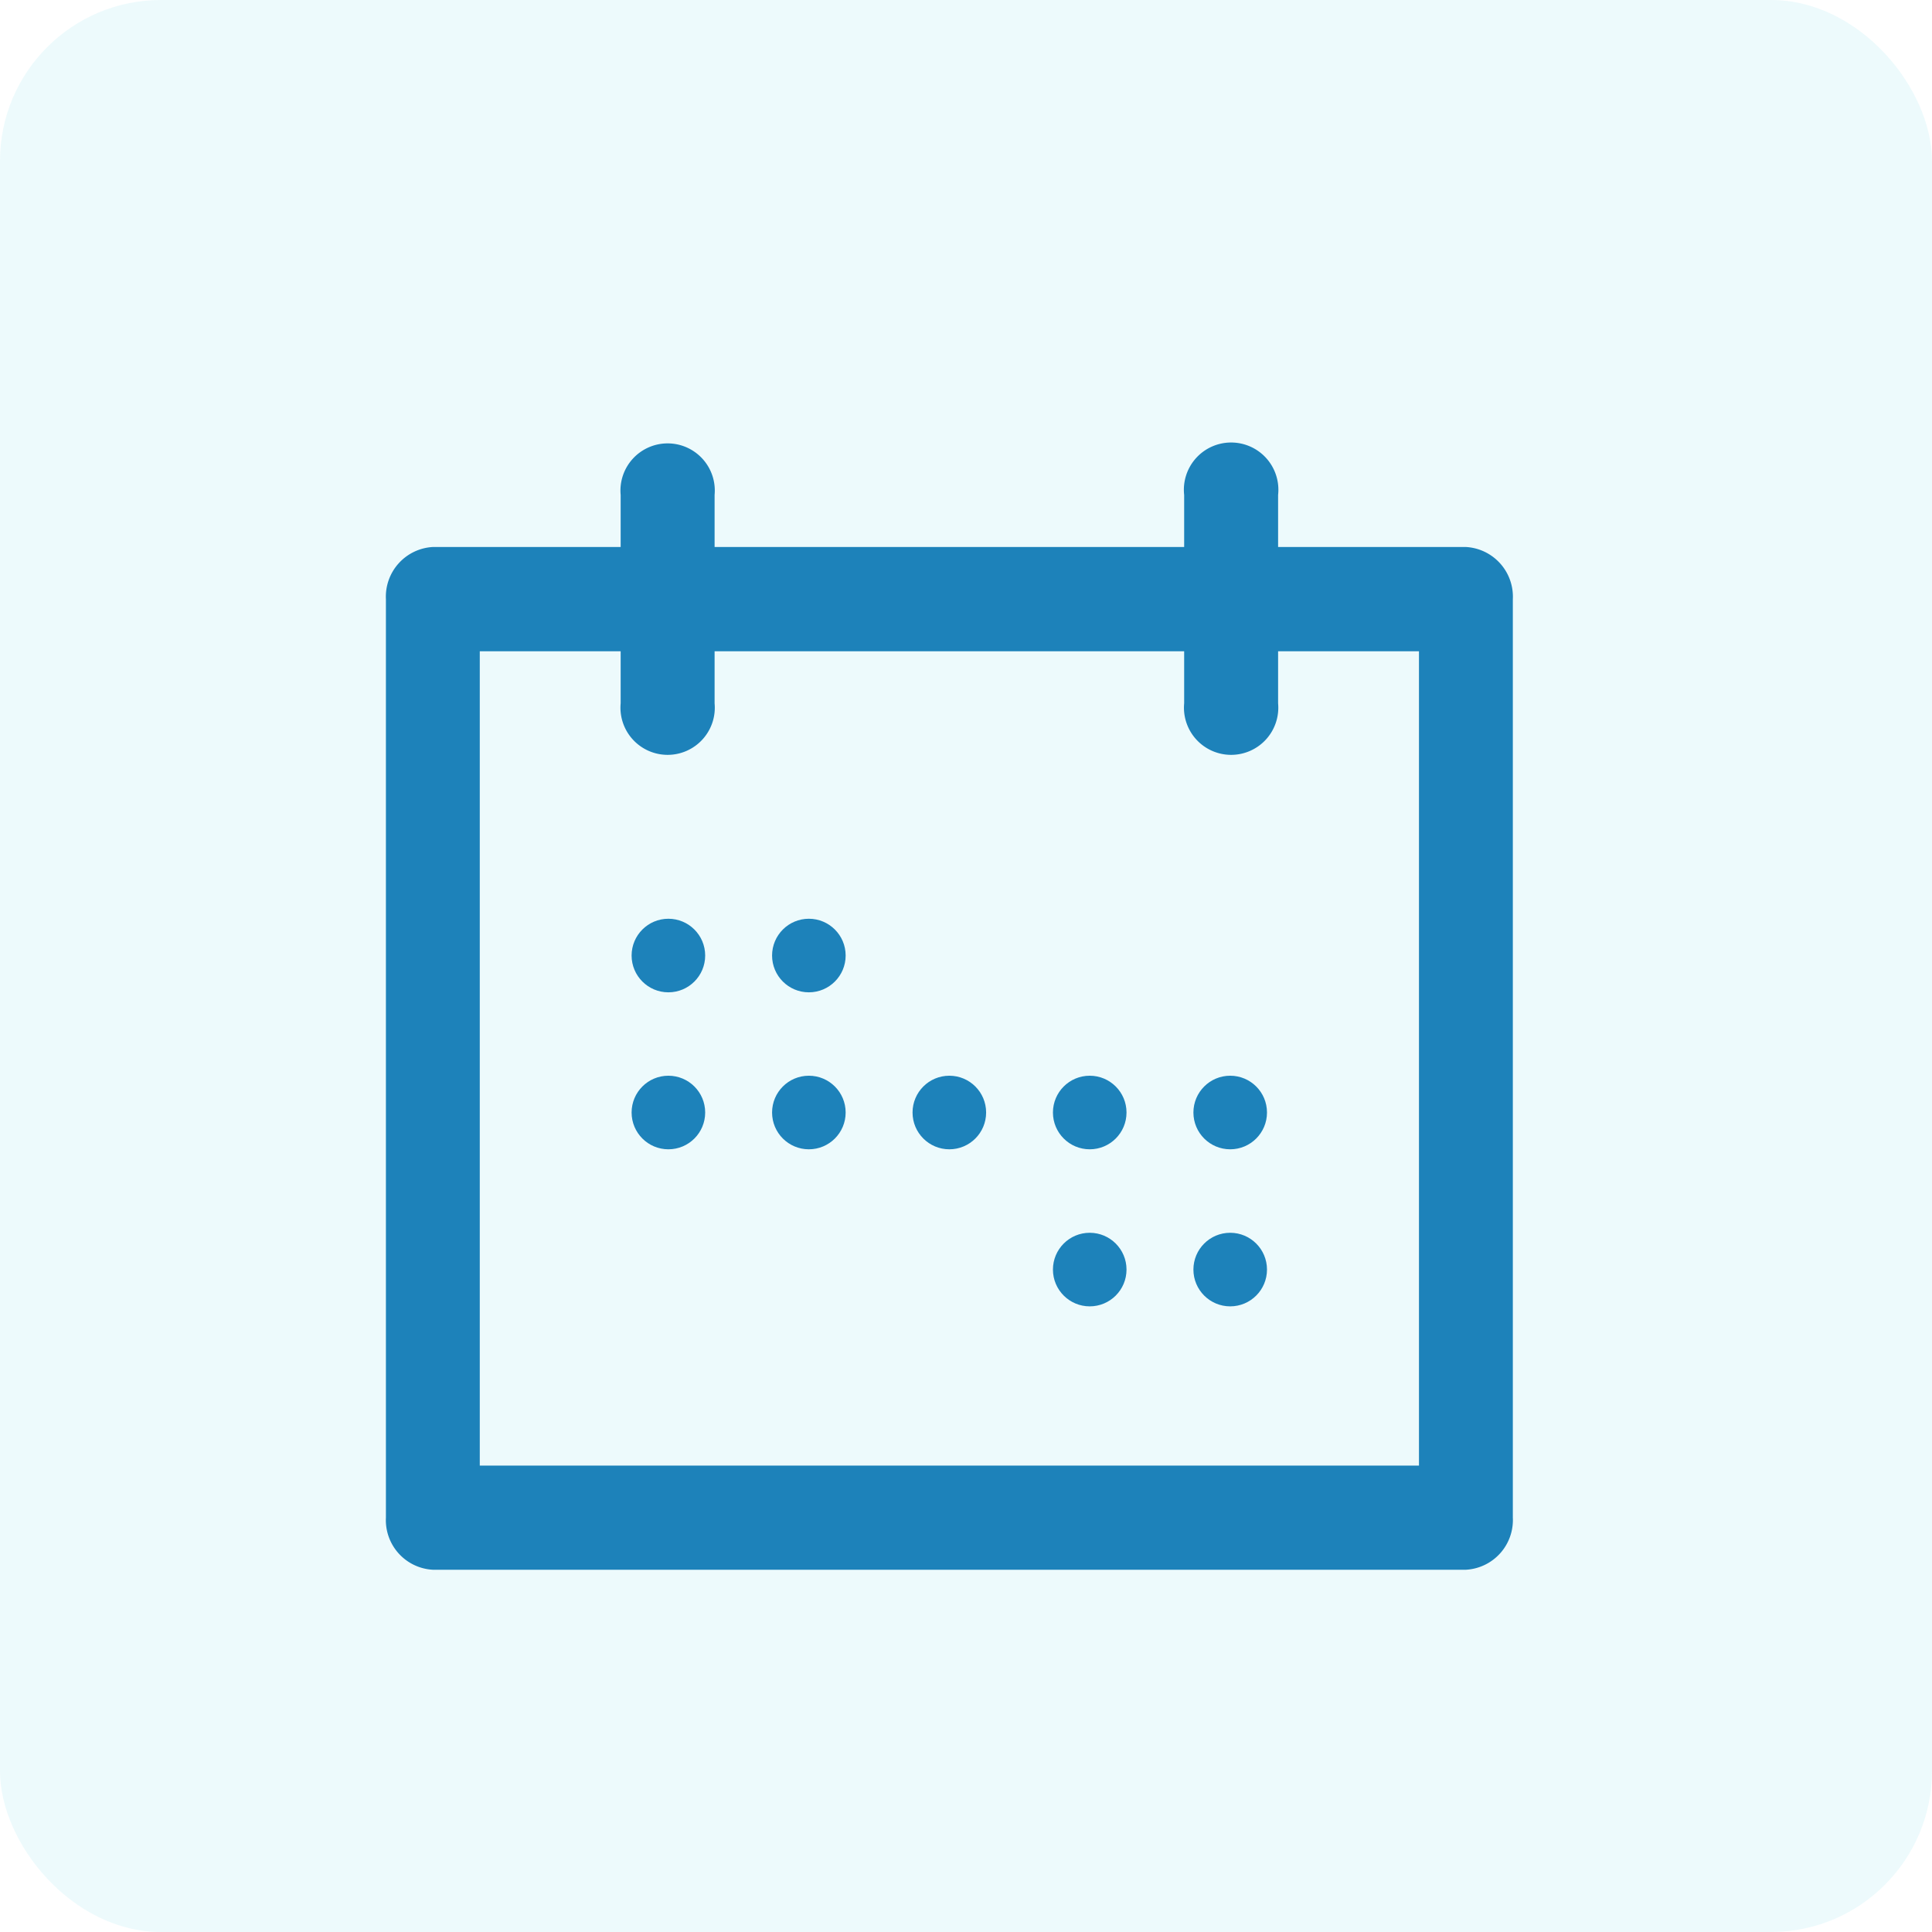 <svg xmlns="http://www.w3.org/2000/svg" width="24" height="24" viewBox="0 0 24 24">
  <g id="Groupe_267" data-name="Groupe 267" transform="translate(-103 -226)">
    <rect id="Rectangle_183" data-name="Rectangle 183" width="24" height="24" rx="2" transform="translate(103 226)" fill="rgba(165,232,240,0.2)"/>
    <g id="_7_Calendar" data-name="7 Calendar" transform="translate(-719.048 -3357.171)">
      <path id="Tracé_129" data-name="Tracé 129" d="M840.258,3589.966h-2.333v-.647a.587.587,0,1,0-1.167,0v.647h-5.833v-.647a.586.586,0,1,0-1.167,0v.647h-2.333a.618.618,0,0,0-.583.648v11.41a.617.617,0,0,0,.583.647h12.833a.618.618,0,0,0,.583-.647v-11.41A.618.618,0,0,0,840.258,3589.966Zm-.583,11.411H828.008v-10.116h1.75v.647a.586.586,0,1,0,1.167,0v-.647h5.833v.647a.586.586,0,1,0,1.167,0v-.647h1.75Z" transform="translate(0)" fill="#1d82ba"/>
      <circle id="Ellipse_11" data-name="Ellipse 11" cx="0.457" cy="0.457" r="0.457" transform="translate(831.639 3594.584)" fill="#1d82ba"/>
      <circle id="Ellipse_12" data-name="Ellipse 12" cx="0.457" cy="0.457" r="0.457" transform="translate(829.894 3594.584)" fill="#1d82ba"/>
      <circle id="Ellipse_13" data-name="Ellipse 13" cx="0.457" cy="0.457" r="0.457" transform="translate(833.384 3596.534)" fill="#1d82ba"/>
      <circle id="Ellipse_14" data-name="Ellipse 14" cx="0.457" cy="0.457" r="0.457" transform="translate(831.639 3596.534)" fill="#1d82ba"/>
      <circle id="Ellipse_15" data-name="Ellipse 15" cx="0.457" cy="0.457" r="0.457" transform="translate(836.873 3596.534)" fill="#1d82ba"/>
      <circle id="Ellipse_16" data-name="Ellipse 16" cx="0.457" cy="0.457" r="0.457" transform="translate(835.128 3596.534)" fill="#1d82ba"/>
      <circle id="Ellipse_17" data-name="Ellipse 17" cx="0.457" cy="0.457" r="0.457" transform="translate(836.873 3598.485)" fill="#1d82ba"/>
      <circle id="Ellipse_18" data-name="Ellipse 18" cx="0.457" cy="0.457" r="0.457" transform="translate(835.128 3598.485)" fill="#1d82ba"/>
      <circle id="Ellipse_19" data-name="Ellipse 19" cx="0.457" cy="0.457" r="0.457" transform="translate(829.894 3596.534)" fill="#1d82ba"/>
    </g>
  </g>
</svg>
